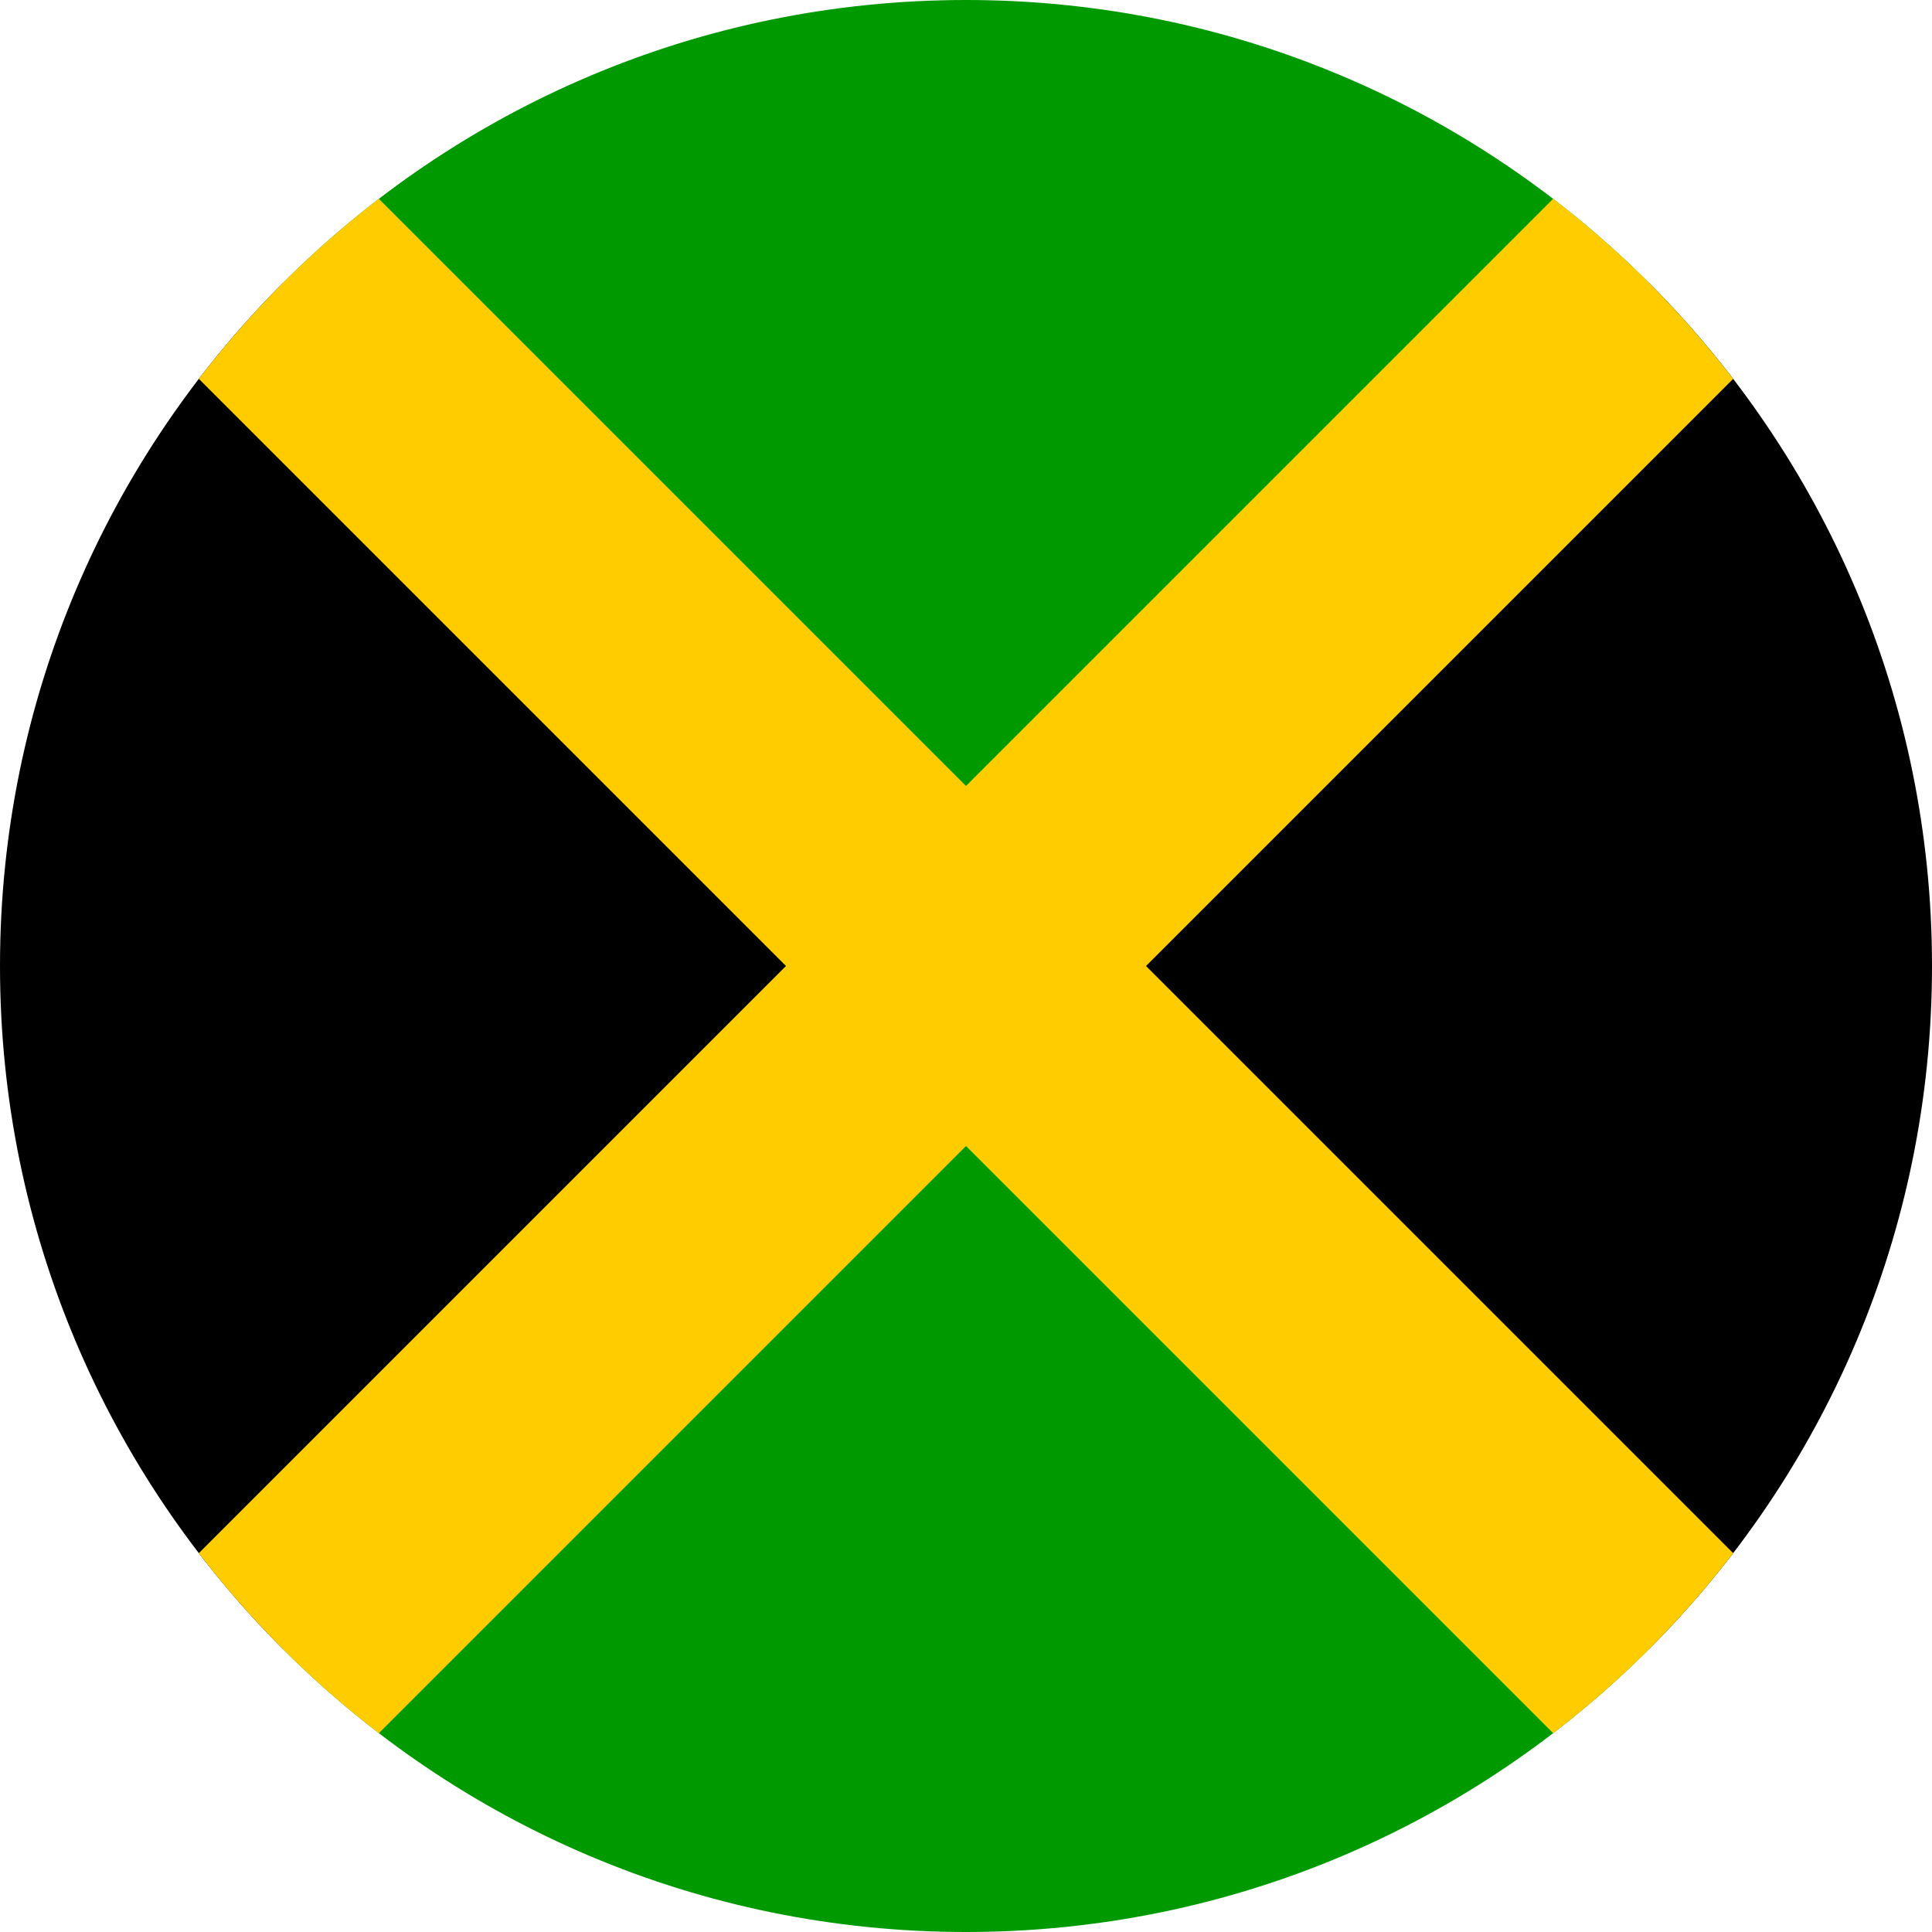 <svg width="40" height="40" viewBox="0 0 40 40" fill="none" xmlns="http://www.w3.org/2000/svg">
<g clip-path="url(#clip0_17544_63901)">
<path fill-rule="evenodd" clip-rule="evenodd" d="M0 0L20 20L0 40V0ZM40 0L20 20L40 40V0Z" fill="#000001"/>
<path fill-rule="evenodd" clip-rule="evenodd" d="M0 0L20 20L40 0H0ZM0 40L20 20L40 40H0Z" fill="#009900"/>
<path fill-rule="evenodd" clip-rule="evenodd" d="M40 0H36.273L0 36.273V40H3.727L40 3.727V0Z" fill="#FFCC00"/>
<path fill-rule="evenodd" clip-rule="evenodd" d="M0 0V3.727L36.273 40H40V36.273L3.727 0H0Z" fill="#FFCC00"/>
</g>
<defs>
<clipPath id="clip0_17544_63901">
<path d="M0 20C0 8.954 8.954 0 20 0C31.046 0 40 8.954 40 20C40 31.046 31.046 40 20 40C8.954 40 0 31.046 0 20Z" fill="white"/>
</clipPath>
</defs>
</svg>
